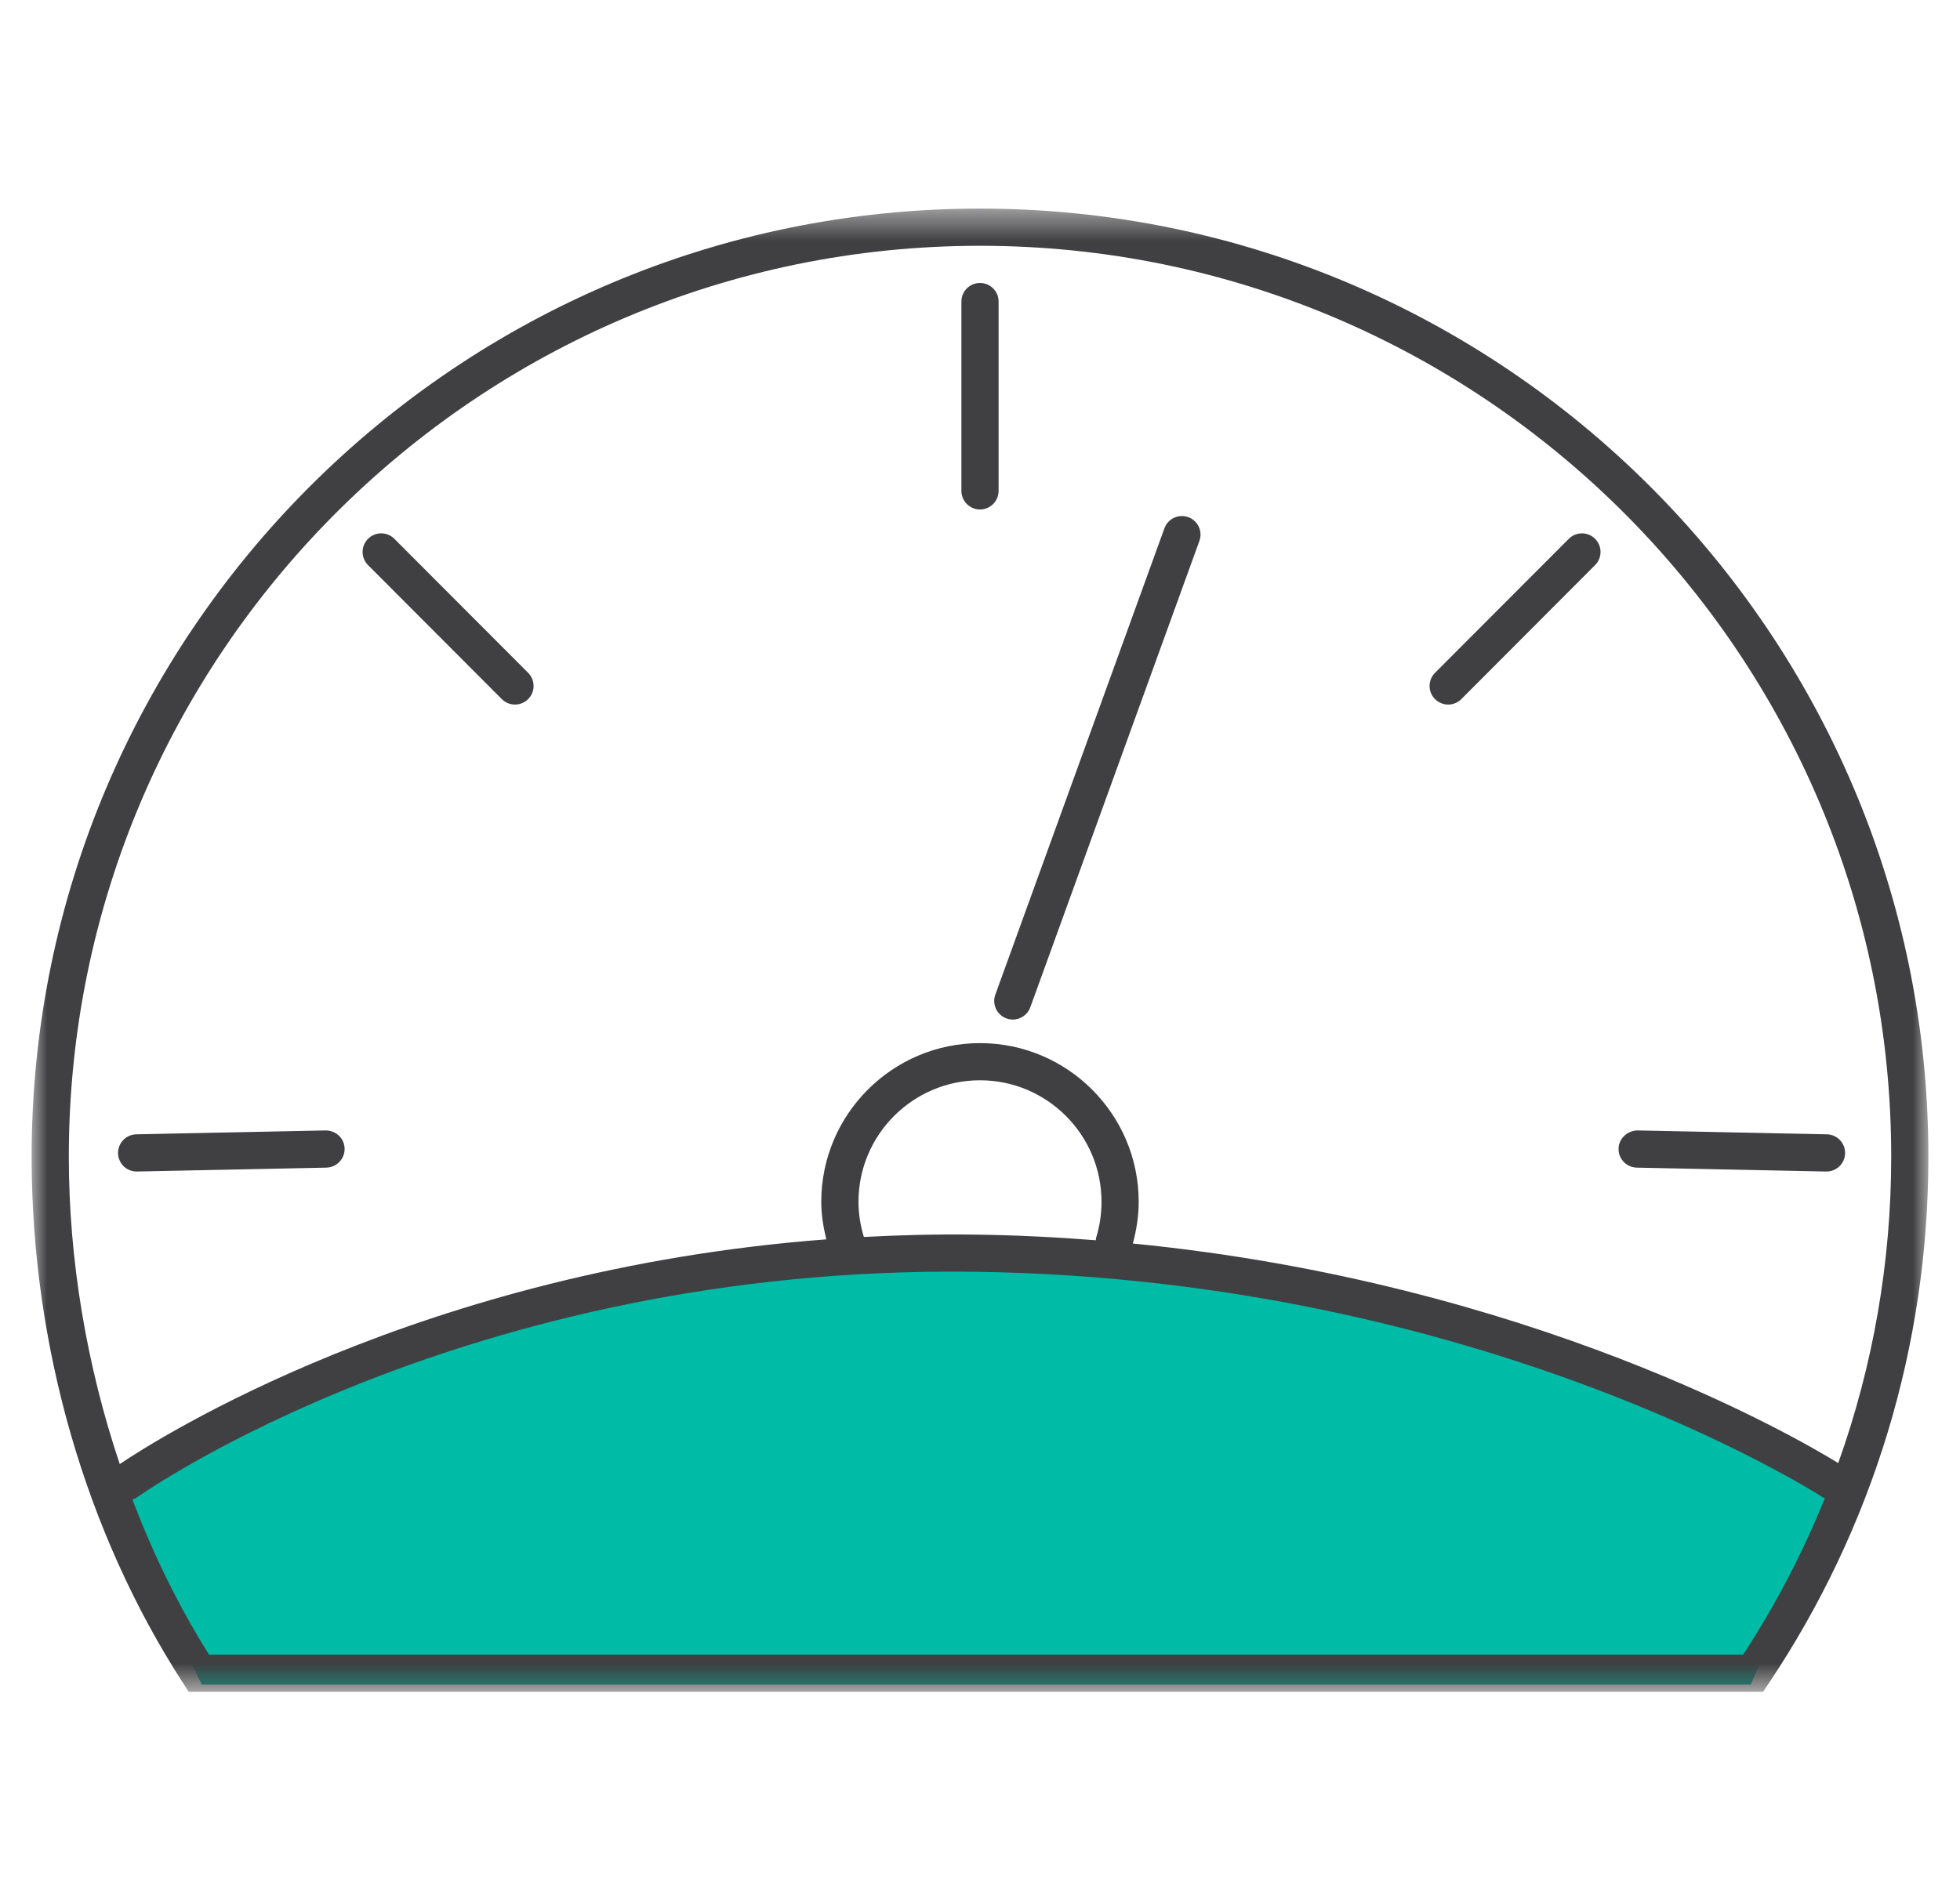 <?xml version="1.0" encoding="UTF-8"?>
<svg width="62px" height="60px" viewBox="0 0 62 60" version="1.1" xmlns="http://www.w3.org/2000/svg" xmlns:xlink="http://www.w3.org/1999/xlink">
    <!-- Generator: Sketch 56.3 (81716) - https://sketch.com -->
    <title>favourable-pace</title>
    <desc>Created with Sketch.</desc>
    <defs>
        <polygon id="path-1" points="0 0.468 60 0.468 60 47.4 0 47.4"></polygon>
    </defs>
    <g id="favourable-pace" stroke="none" stroke-width="1" fill="none" fill-rule="evenodd">
        <g id="Group-18" transform="translate(1, 6)">
            <path d="M5.384,47.303 L2.507,41.43 C2.507,41.43 14.087,33.776 30,33.676 C45.913,33.577 57.148,40.894 57.148,40.894 L54.382,47.303 L5.384,47.303 Z" id="Fill-1" fill="#00BBA6"></path>
            <g id="Group-5" transform="translate(0, 0.132)">
                <mask id="mask-2" fill="white">
                    <use xlink:href="#path-1"></use>
                </mask>
                <g id="Clip-4"></g>
                <path d="M54.14,46.223 L5.613,46.223 C4.66,44.71 3.849,43.053 3.187,41.311 C3.238,41.293 3.29,41.277 3.336,41.244 C3.439,41.17 13.727,33.889 29.832,34.108 C45.95,34.323 56.578,41.189 56.684,41.258 C56.697,41.267 56.711,41.27 56.724,41.277 C56.028,42.996 55.167,44.653 54.14,46.223 M26.326,33.007 C26.217,32.647 26.156,32.274 26.156,31.894 C26.156,29.774 27.88,28.049 30,28.049 C32.119,28.049 33.844,29.774 33.844,31.894 C33.844,32.284 33.786,32.668 33.672,33.037 C33.664,33.061 33.668,33.086 33.664,33.111 C32.427,33.014 31.157,32.949 29.847,32.932 C28.64,32.916 27.468,32.946 26.326,33.007 M30,1.645 C45.893,1.645 58.824,14.575 58.824,30.468 C58.824,33.805 58.251,37.075 57.148,40.161 C55.842,39.356 47.428,34.452 34.834,33.214 C34.951,32.785 35.02,32.342 35.02,31.894 C35.02,29.125 32.768,26.873 30,26.873 C27.232,26.873 24.979,29.125 24.979,31.894 C24.979,32.298 25.043,32.693 25.138,33.082 C12.315,34.056 3.952,39.407 2.788,40.193 C1.744,37.084 1.177,33.747 1.177,30.468 C1.177,14.575 14.107,1.645 30,1.645 M0,30.468 C0,36.435 1.704,42.352 4.797,47.131 L4.971,47.4 L54.77,47.4 L54.945,47.139 C58.252,42.2 60,36.436 60,30.468 C60,13.925 46.542,0.468 30,0.468 C13.458,0.468 0,13.925 0,30.468 Z" id="Fill-3" fill="#404042" mask="url(#mask-2)"></path>
            </g>
            <path d="M30,10.12 C30.325,10.12 30.588,9.857 30.588,9.532 L30.588,3.541 C30.588,3.216 30.325,2.953 30,2.953 C29.675,2.953 29.412,3.216 29.412,3.541 L29.412,9.532 C29.412,9.857 29.675,10.12 30,10.12" id="Fill-6" fill="#404042"></path>
            <path d="M14.874,16.121 C14.988,16.236 15.14,16.293 15.29,16.293 C15.44,16.293 15.591,16.236 15.706,16.121 C15.936,15.892 15.936,15.519 15.707,15.289 L11.475,11.049 C11.246,10.818 10.873,10.818 10.643,11.048 C10.413,11.277 10.412,11.65 10.642,11.88 L14.874,16.121 Z" id="Fill-8" fill="#404042"></path>
            <path d="M3.322,31.068 L3.335,31.068 L9.324,30.945 C9.649,30.937 9.907,30.669 9.901,30.344 C9.894,30.019 9.632,29.77 9.3,29.768 L3.31,29.891 C2.986,29.898 2.728,30.167 2.734,30.492 C2.741,30.813 3.003,31.068 3.322,31.068" id="Fill-10" fill="#404042"></path>
            <path d="M44.809,16.293 C44.96,16.293 45.111,16.236 45.226,16.12 L49.457,11.88 C49.687,11.65 49.687,11.277 49.457,11.048 C49.226,10.818 48.854,10.819 48.625,11.049 L44.393,15.289 C44.164,15.519 44.164,15.892 44.394,16.121 C44.509,16.236 44.659,16.293 44.809,16.293" id="Fill-12" fill="#404042"></path>
            <path d="M50.775,30.945 L56.765,31.068 L56.777,31.068 C57.097,31.068 57.359,30.813 57.365,30.492 C57.372,30.167 57.114,29.898 56.789,29.891 L50.8,29.768 C50.485,29.771 50.206,30.019 50.199,30.345 C50.193,30.669 50.45,30.937 50.775,30.945" id="Fill-14" fill="#404042"></path>
            <path d="M30.837,26.224 C30.903,26.248 30.971,26.26 31.038,26.26 C31.278,26.26 31.504,26.111 31.591,25.872 L36.94,11.116 C37.051,10.811 36.893,10.473 36.588,10.363 C36.284,10.252 35.945,10.41 35.834,10.715 L30.485,25.471 C30.374,25.776 30.532,26.113 30.837,26.224" id="Fill-16" fill="#404042"></path>
        </g>
    </g>
</svg>